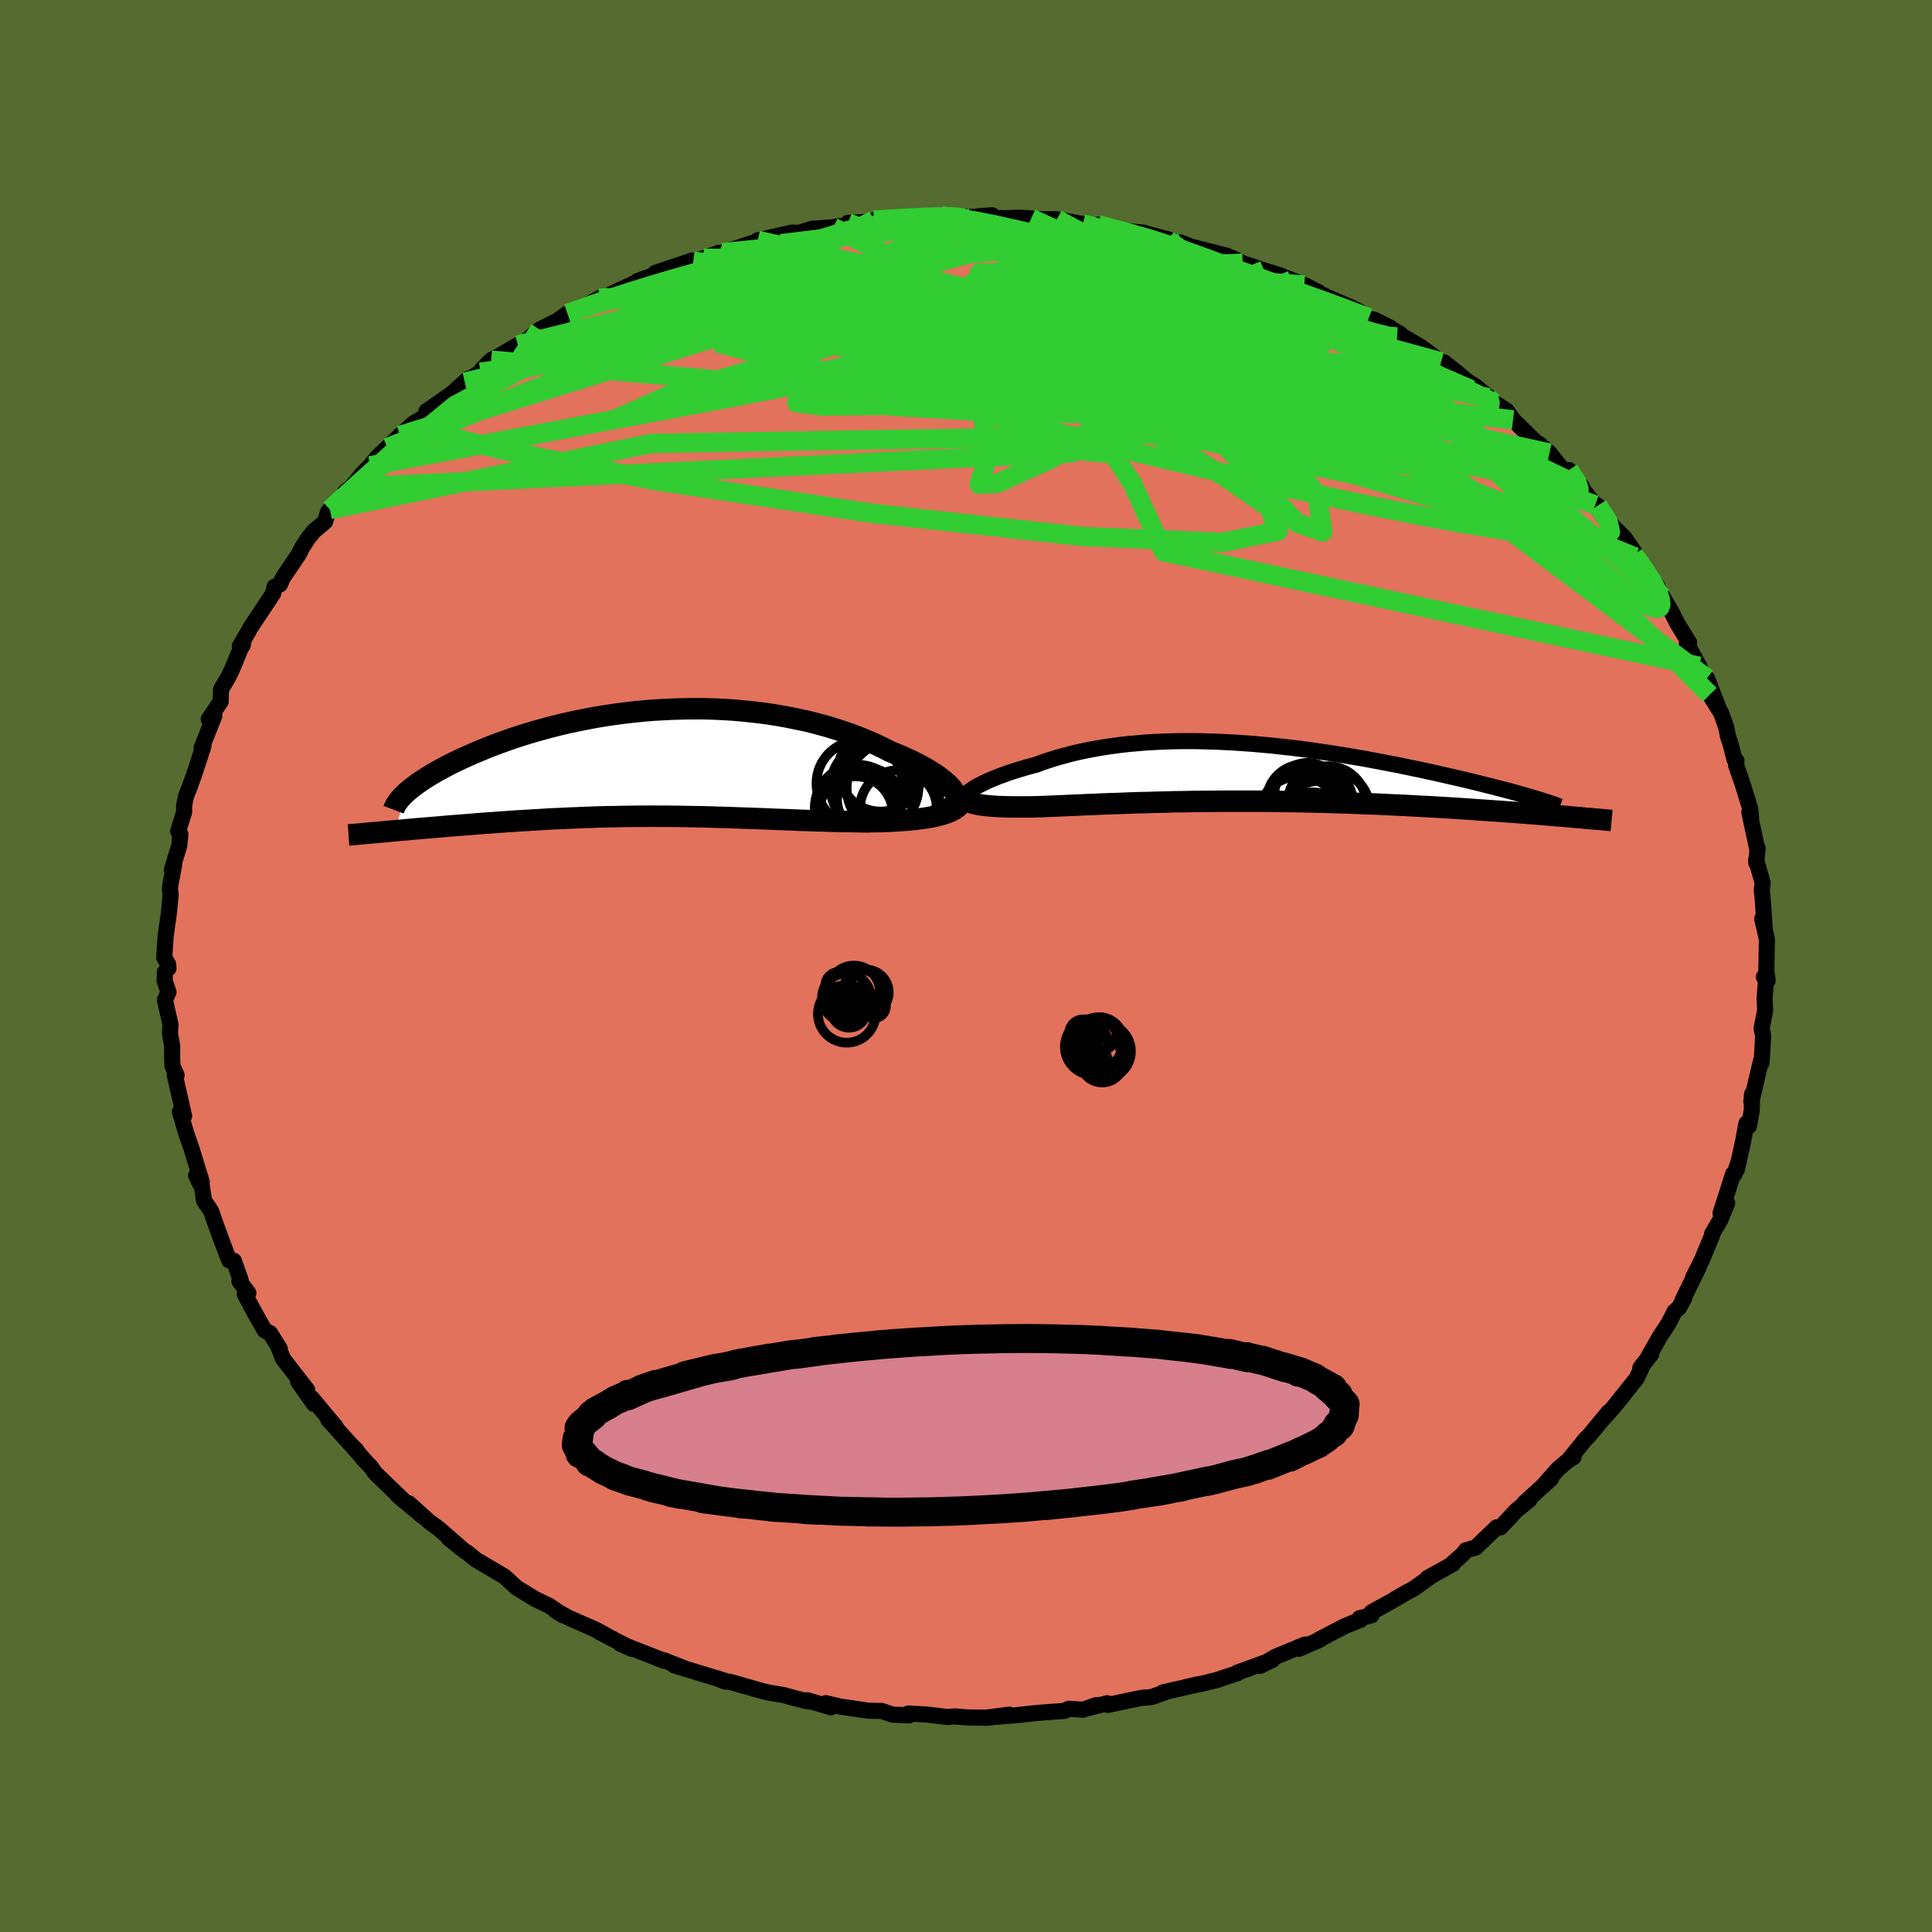 <svg xmlns="http://www.w3.org/2000/svg" width="500" height="500" viewBox="-100 -100 200 200"><defs><clipPath id="c"><path d="m30.81 3.01-.17-.27-.22-.27-.26-.27-.31-.28-.34-.29-.39-.29-.42-.29-.46-.29-.5-.29-.53-.29-.55-.29-.59-.28-.62-.28-.64-.27-.67-.27-.76-.39-.78-.37-.82-.36-.85-.35-.87-.33-.9-.31-.93-.3-.95-.28-.97-.26-.98-.24-1.01-.21-1.01-.2-1.03-.18-1.05-.16-1.05-.13-1.06-.11-1.06-.1-1.07-.07-1.06-.05-1.07-.03H3.79l-1.06.01-1.06.03-1.05.05-1.05.06-1.03.09-1.02.1-1.02.12-.99.13-.98.15-.97.16-.95.18-.93.19-.91.19-.88.21-.87.22-.85.23-.83.23-.8.24-.77.24-.76.25-.73.26-.7.25-.69.26-.65.26-.63.26-.61.26-.59.26-.56.25-.53.25-.52.25-.49.25-.47.25-.45.25-.43.24-.4.24-.39.24-.36.23-.34.23-.32.22-.3.23-.28.21-.26.22-.24.2-1.2 3.98.54-.05.56-.05.56-.05.58-.05.59-.05.59-.05.61-.05.61-.05.63-.06.63-.05.64-.05.65-.05.66-.05.66-.06.68-.05.68-.05.7-.05.71-.05.72-.05.72-.05.74-.04.74-.05.75-.04.75-.05.76-.04.77-.03.77-.04.78-.03.78-.03.79-.03.78-.03.8-.02.79-.01.8-.02.8-.01.81-.01h.8l.82-.01.81.01h.81l.82.01.82.01.83.02.83.01.83.02.83.03.84.02.84.03.85.03.85.03.85.03.86.03.86.04.86.03.87.03.87.04.88.03.87.03.88.02.88.03.88.02.88.01.88.02.87.01.68-.02.67-.01.65-.02.65-.03.63-.04.61-.04.6-.05.58-.06.55-.07.53-.08.51-.09.48-.1.44-.11.42-.13.38-.13"/></clipPath><clipPath id="b"><path d="m-29.14 1.83.26-.17.28-.17.32-.18.34-.17.38-.19.4-.18.44-.18.45-.18.49-.18.5-.18.53-.18.56-.17.57-.17.6-.17.61-.16.68-.25.71-.24.73-.23.76-.21.78-.21.8-.19.82-.17.85-.16.86-.15.88-.13.89-.12.92-.1.92-.08.94-.08.96-.05.96-.04.97-.03.98-.01h.99l1 .02 1 .03 1 .04 1 .05 1.01.07 1 .07 1.01.09 1 .09.99.11.99.11.99.12.97.13.97.14.96.14.94.15.94.15.92.16.91.15.89.17.87.16.86.17.85.16.82.17.8.17.79.16.77.17.74.16.73.17.7.16.68.15.67.16.64.15.62.15.6.15.59.15.57.14.54.14.53.14.51.13.49.13.47.13.45.13.43.12.4.12.39.11 3.37 1.95-.56-.04-.58-.05-.59-.05-.6-.05-.62-.05-.64-.05-.65-.05-.66-.05-.68-.05-.7-.05-.7-.05-.73-.05-.73-.05-.75-.05-.76-.06-.79-.05-.79-.05-.82-.05-.83-.05-.85-.05-.86-.04-.88-.05-.9-.05-.9-.04-.93-.04-.93-.05-.95-.03-.95-.04-.97-.04-.98-.03-.99-.03-.99-.03-1-.02-1.01-.02-1.01-.02L3.06 3l-1.02-.02-1.02-.01h-4.08l-1.02.01-1.01.01-1 .01-.99.02-.99.01-.98.03-.96.02-.96.03-.94.02-.93.03-.91.04-.9.03-.88.03-.86.04-.84.03-.82.04-.8.03-.77.04-.76.03-.73.03-.7.03-.68.02-.61.01h-1.71l-.53-.01-.5-.01-.48-.02-.46-.03-.42-.03-.4-.04-.38-.05-.34-.05-.31-.06-.28-.07-.25-.08"/></clipPath><filter id="a"><feTurbulence baseFrequency=".05" numOctaves="3" result="noise" type="noise"/><feDisplacementMap in="SourceGraphic" in2="noise" scale="2"/></filter></defs><rect width="100%" height="100%" x="-100" y="-100" fill="#556B2F"/><path fill="#E2725B" stroke="#000" stroke-linejoin="round" stroke-width="1.667" d="m82.99 1.5-.4-.37.26-.16-.18 2.45.06 1.13-.37 1.94.16.71-.08 1.49-.09 1.34-.07-.15-.98 4.17.08-.8-.04 1.71-.29 1.62-.26-.29-.37 2-.63 2.81.16-.77-.42 1.26-.11-.09-1.31 4.1.69-1.06-.71 1.73-.86 1.47-.01.19-1.05 2.52-.88 1.75.56-1.02-1.69 3.45.2-.27-.55 1.01-.46.4-.59 1.17-.94 1.44-1.32 2.32.44-.53-1.14 1.44.34-.45-.72 1.53-2.45 3.07-1.01 1.1.54-.66-2.1 2.54-.21.17-1.87 2.3.58-.38-.35.17-1.29 1.09-1.66 1.87.97-.9-2.8 2.55.56-.35-1.34 1.08-1.66 1.77-.38-.01-2.19 2.1-1 .28-.39.47-1.13 1 .18-.06-2.62 1.45.47-.27-1.9 1.37-.91.49-1.59.93-1.89 1.04-.01.32-1.22.29.13.15-1.65.67-2.66 1.38.08.02-2.17.95.62-.44-3.04 1.26-1.65.96 1.31-.63-3.64 1.32-.01.07-1.74.57-.15.07-1.98.49-.05-.02-3.77.87.32-.05-1.49.53-1.03.08-3.49.73-.07-.17-2.23.57 1.11-.38-1.4.48-1.45-.1-.51.23-2 .14-1.34.12-1.41.16-3.15.25 2.22-.29-2.11.32-2.2-.03-1.3-.11-.82.06-2.04-.25-1.96-.11.1.19-1.71-.07-1.14-.38-1.38-.03-2.94-.43-1.47-.35.53.43-2.44-.73.16.14-1.55-.38-1-.28-1.74-.3-.56-.14-3.36-.96-.44-.01-.97-.38 1 .32-5.31-1.62 1.3.41-2.31-.92.14.07-.31-.08-4.44-1.74 1.23.56-3.45-1.8 1.51.8-1.7-.95-2.89-1.27-1.38-.75.75.48-1.05-.74-.3-.21-1.57-.76-1.85-1.14-.64-.58-.63-.58-2.96-1.75-.95-.77-.18-.09-1.72-1.39 1.1.86-2.16-1.88-.89-.63-2.13-1.92L-56.2 57l-2.62-2.19.68.6-3.05-2.95-.37-.55-.61-.64-1.37-1.58.44.44-.52-.52-2.42-2.68.8.78-2.5-2.99.23.61-1.63-2.31.94.86-2.5-3.22-.48-1.22.15.19-1-1.61-.57-.3-1.06-1.87-1-1.87.37-.13-.93-1.23.14-.08-.71-2.02-.48-.04-.78-2.04-.58-1.59-.52-1.49-.73-1.08-.29-1.92-.12.19-.41-.87.58.65-1.09-3.54-.5-1.43-.67-2.26.16-.28.28.71-.97-4.25.19.03-.43-.97-.03-.9V8.23l-.23-1.24.06-.92-.58-2.55.37-.82-.4-1.19.03-.89.37-.38-.03-.41-.41-.71.15-2.24.34-2.41.18-1.94-.08-.39.02-.39.43-2.3-.25.59.76-2.47.13-1.19-.24-.34.62-1.96v-.7l.2-.97.39-.98.49-1.37.92-2.82-.02-.18-.18.38 1.33-3.34-.58.35 1.24-1.84.03-1.24.8-1.36.34-.71 1.18-2.87-.08.39-.29.05.95-1.61.13-.26 2.37-3.57.14-.69.56-.24.31-.7 1.66-2.46.27-.57.62-.97.64-.81 1.17-.98.32-1.04.18-.22 1.81-1.62-.25-.19.65-.51 1.21-1.45.75-.76.82-.98.95-.89 1.31-1.27.4-.35 1.05-.93 1.12-.64.18-.59 2.59-1.8 1.75-1.58-.38.36 1.62-1.02.13-.25.98-1 .82-.42 1.94-1.14.09.2 2.17-1.8 1.9-.95.98-.72 1.9-.58-.14-.12 1.54-.89.46-.06 1.73-.81 2.01-.93-.24.03 2.47-.87.41.01-1.04.02 3.83-1.29.1.08 1.07-.3 1.54-.56.43-.03 3.18-1.02 1.06-.29-.61.04 3.6-.81.62.05 1.38-.43 2.21-.16-1.46.23 2.01-.33 2.16-.27-1.17-.09 2.48-.13.2-.15 3.82-.31.61.16 2.6-.29h-.04l1.14.11 2.02-.01 2.07-.17-2.02.23 3.33.08 1.45-.05 1.3.07 1.06.09h1.6l2.69.49.32.06 1.62.17-.38-.16.93.27 1.48.36 2.25.18.67.2 2.17.57-.25.02 1.37.26.97.4 3.77.96.47.25.06-.03 1.09.55 2.21.74 1.55.48 2.62 1.03 1.48.75-2.75-.98 3.4 1.34-.35-.1 2.91 1.23.96.47.85.77.71.1 1.68.84-.18-.04 1.25.71-.34-.1 2.39 1.38 2.15 1.59.31.05 1.42 1.12 1.02.86.76.47L53.98-59l.12.17.71.6 1.19.77.63.92L59-54.22l.32.16 1.08.96 1.43 1.79.58-.03 1.37 1.76-.27-.17 1.63 2.02.87 1.27-.61-1.2 1.51 2.08 1.26 1.26 1.36 1.97-.25.02-.12-.27 1.34 1.99 1.08 1.31.12.61.43.48.92 1.59.59 1.17 1.22 1.98-.24.09 1.28 2.35.42 1.19.39.06 1.18 3.02-.9-1.32 1.2 1.93.52 1.49.18.93.24.7.43 1.65.2.14-.04.47.64 1.82.82 2.65.09.93-.18-.55.81 3.78.05-.04-.14 1.51-.02-.32.68 2.37-.09.78.1.98.2 2.88-.26-.91.49 2.12-.06 3.32.14.95-.4-.37" filter="url(#a)"/><path fill="#fff" d="m-29.14 1.83.26-.17.28-.17.32-.18.34-.17.38-.19.4-.18.44-.18.45-.18.49-.18.5-.18.53-.18.56-.17.57-.17.6-.17.61-.16.68-.25.71-.24.73-.23.76-.21.78-.21.8-.19.82-.17.85-.16.86-.15.88-.13.89-.12.92-.1.92-.08.94-.08.96-.05.96-.04.97-.03.98-.01h.99l1 .02 1 .03 1 .04 1 .05 1.01.07 1 .07 1.01.09 1 .09.99.11.99.11.99.12.97.13.97.14.96.14.94.15.94.15.92.16.91.15.89.17.87.16.86.17.85.16.82.17.8.17.79.16.77.17.74.16.73.17.7.16.68.15.67.16.64.15.62.15.6.15.59.15.57.14.54.14.53.14.51.13.49.13.47.13.45.13.43.12.4.12.39.11 3.37 1.95-.56-.04-.58-.05-.59-.05-.6-.05-.62-.05-.64-.05-.65-.05-.66-.05-.68-.05-.7-.05-.7-.05-.73-.05-.73-.05-.75-.05-.76-.06-.79-.05-.79-.05-.82-.05-.83-.05-.85-.05-.86-.04-.88-.05-.9-.05-.9-.04-.93-.04-.93-.05-.95-.03-.95-.04-.97-.04-.98-.03-.99-.03-.99-.03-1-.02-1.01-.02-1.01-.02L3.06 3l-1.02-.02-1.02-.01h-4.08l-1.02.01-1.01.01-1 .01-.99.02-.99.01-.98.03-.96.02-.96.03-.94.02-.93.03-.91.04-.9.03-.88.03-.86.04-.84.03-.82.04-.8.03-.77.04-.76.03-.73.03-.7.03-.68.02-.61.01h-1.71l-.53-.01-.5-.01-.48-.02-.46-.03-.42-.03-.4-.04-.38-.05-.34-.05-.31-.06-.28-.07-.25-.08" filter="url(#a)" transform="translate(29.65 -20.03)"/><path fill="#fff" d="m30.81 3.01-.17-.27-.22-.27-.26-.27-.31-.28-.34-.29-.39-.29-.42-.29-.46-.29-.5-.29-.53-.29-.55-.29-.59-.28-.62-.28-.64-.27-.67-.27-.76-.39-.78-.37-.82-.36-.85-.35-.87-.33-.9-.31-.93-.3-.95-.28-.97-.26-.98-.24-1.01-.21-1.01-.2-1.03-.18-1.05-.16-1.05-.13-1.06-.11-1.06-.1-1.07-.07-1.06-.05-1.07-.03H3.79l-1.06.01-1.06.03-1.05.05-1.05.06-1.03.09-1.02.1-1.02.12-.99.13-.98.15-.97.16-.95.18-.93.19-.91.19-.88.21-.87.22-.85.23-.83.23-.8.24-.77.24-.76.25-.73.26-.7.25-.69.26-.65.26-.63.26-.61.26-.59.26-.56.25-.53.25-.52.25-.49.25-.47.25-.45.25-.43.24-.4.24-.39.24-.36.23-.34.23-.32.22-.3.23-.28.21-.26.22-.24.2-1.2 3.98.54-.05.56-.05.56-.05.58-.05.59-.05.59-.05.61-.05.61-.05.63-.06.63-.05.64-.05.65-.05.66-.05.66-.06.68-.05.68-.05.7-.05.71-.05.72-.05.72-.05.74-.04.74-.05.75-.04.75-.05.76-.04.77-.03.77-.04.78-.03.78-.03.79-.03.78-.03.8-.02.79-.01.8-.02.8-.01.81-.01h.8l.82-.01.81.01h.81l.82.01.82.01.83.02.83.01.83.02.83.03.84.02.84.03.85.03.85.03.85.03.86.03.86.04.86.03.87.03.87.04.88.03.87.03.88.02.88.03.88.02.88.01.88.02.87.01.68-.02.67-.01.65-.02.65-.03.63-.04.61-.04.6-.05.58-.06.55-.07.53-.08.51-.09.48-.1.44-.11.42-.13.38-.13" filter="url(#a)" transform="translate(-31.99 -20.99)"/><g fill="none" stroke="#000" transform="translate(29.65 -20.03)"><path stroke-linejoin="round" stroke-width="1.667" d="m-29.58 2.93-.15-.04-.1-.07-.05-.08-.01-.09.03-.11.07-.12.11-.14.14-.14.19-.15.21-.16.26-.17.28-.17.32-.18.34-.17.38-.19.4-.18.44-.18.45-.18.49-.18.5-.18.53-.18.56-.17.57-.17.6-.17.61-.16.68-.25.71-.24.73-.23.76-.21.78-.21.8-.19.82-.17.85-.16.86-.15.88-.13.89-.12.92-.1.92-.08.94-.08.96-.05.96-.04.97-.03.98-.01h.99l1 .02 1 .03 1 .04 1 .05 1.01.07 1 .07 1.01.09 1 .09.99.11.99.11.99.12.97.13.97.14.96.14.94.15.94.15.92.16.91.15.89.17.87.16.86.17.85.16.82.17.8.17.79.16.77.17.74.16.73.17.7.16.68.15.67.16.64.15.62.15.6.15.59.15.57.14.54.14.53.14.51.13.49.13.47.13.45.13.43.12.4.12.39.11.37.11.35.11.33.1.31.1.3.1.27.09.25.09.24.08.22.09.2.07" filter="url(#a)"/><path stroke-linejoin="round" stroke-width="2.222" d="m-29.56 1.66-.15.21-.1.19-.06.18-.02.16.03.15.06.14.11.12.14.11.18.1.21.09.25.08.28.07.31.06.34.05.38.05.4.04.42.03.46.03.48.02.5.01.53.01h1.71l.61-.01.68-.02.7-.03.73-.03.76-.03.77-.04.8-.03.82-.04.84-.03.86-.04.88-.03.9-.03.91-.04.93-.03.94-.02.96-.03.96-.02.98-.03.99-.01.99-.02 1-.01 1.01-.01 1.02-.01h4.08l1.02.01L3.06 3l1.02.01 1.01.02 1.01.02 1 .02.99.03.99.03.98.03.97.04.95.04.95.03.93.05.93.04.9.04.9.05.88.05.86.04.85.05.83.05.82.05.79.05.79.05.76.06.75.05.73.05.73.05.7.05.7.05.68.05.66.05.65.05.64.05.62.05.6.05.59.05.58.05.56.04.55.05.53.05.52.04.5.05.49.04.47.04.46.04.45.04.43.04.42.04" filter="url(#a)"/><circle cx="5.701" cy="2.484" r="3.48" clip-path="url(#b)" filter="url(#a)"/><circle cx="6.881" cy="3.504" r="3.17" clip-path="url(#b)" filter="url(#a)"/><circle cx="7.811" cy="3.339" r="3.998" clip-path="url(#b)" filter="url(#a)"/><circle cx="4.841" cy="4.654" r="4.266" clip-path="url(#b)" filter="url(#a)"/><circle cx="8.231" cy="3.784" r="3.92" clip-path="url(#b)" filter="url(#a)"/><circle cx="7.026" cy="2.909" r="3.326" clip-path="url(#b)" filter="url(#a)"/><circle cx="6.296" cy="5.089" r="3.032" clip-path="url(#b)" filter="url(#a)"/><circle cx="5.276" cy="2.964" r="3.798" clip-path="url(#b)" filter="url(#a)"/><circle cx="6.911" cy="4.464" r="3.596" clip-path="url(#b)" filter="url(#a)"/><circle cx="5.216" cy="4.469" r="4.426" clip-path="url(#b)" filter="url(#a)"/></g><g fill="none" stroke="#000" transform="translate(-31.99 -20.99)"><path stroke-linejoin="round" stroke-width="2.222" d="m29.56 4.83.4-.09.33-.12.27-.14.21-.16.14-.18.09-.2.03-.21-.02-.23-.07-.24-.13-.25-.17-.27-.22-.27-.26-.27-.31-.28-.34-.29-.39-.29-.42-.29-.46-.29-.5-.29-.53-.29-.55-.29-.59-.28-.62-.28-.64-.27-.67-.27-.76-.39-.78-.37-.82-.36-.85-.35-.87-.33-.9-.31-.93-.3-.95-.28-.97-.26-.98-.24-1.01-.21-1.01-.2-1.03-.18-1.05-.16-1.05-.13-1.06-.11-1.06-.1-1.07-.07-1.06-.05-1.07-.03H3.79l-1.06.01-1.06.03-1.05.05-1.05.06-1.03.09-1.02.1-1.02.12-.99.13-.98.15-.97.16-.95.18-.93.19-.91.19-.88.21-.87.22-.85.23-.83.23-.8.24-.77.24-.76.25-.73.26-.7.25-.69.26-.65.26-.63.26-.61.26-.59.26-.56.25-.53.25-.52.25-.49.25-.47.25-.45.25-.43.24-.4.24-.39.24-.36.23-.34.23-.32.22-.3.23-.28.21-.26.22-.24.2-.22.21-.2.19-.17.2-.16.18-.14.19-.12.17-.11.17-.08.17-.07.16-.06.16" filter="url(#a)"/><path stroke-linejoin="round" stroke-width="2.222" d="m31.39 2.83.14.31.07.29v.27l-.05.25-.11.23-.17.21-.21.2-.26.18-.31.17-.34.15-.38.13-.42.13-.44.11-.48.1-.51.09-.53.08-.55.07-.58.06-.6.05-.61.04-.63.04-.65.03-.65.02-.67.01-.68.02-.87-.01-.88-.02-.88-.01-.88-.02-.88-.03-.88-.02-.87-.03-.88-.03-.87-.04-.87-.03-.86-.03-.86-.04-.86-.03-.85-.03-.85-.03-.85-.03-.84-.03-.84-.02-.83-.03-.83-.02-.83-.01-.83-.02-.82-.01-.82-.01H.43l-.81-.01-.82.01H-2l-.81.01-.8.01-.8.02-.79.01-.8.02-.78.03-.79.03-.78.03-.78.03-.77.04-.77.03-.76.04-.75.05-.75.04-.74.05-.74.04-.72.05-.72.05-.71.05-.7.05-.68.05-.68.05-.66.06-.66.05-.65.05-.64.05-.63.05-.63.06-.61.05-.61.05-.59.05-.59.05-.58.05-.56.05-.56.05-.54.05-.53.05-.52.05-.51.04-.5.05-.48.04-.48.04-.46.05-.45.04-.44.04-.43.03" filter="url(#a)"/><circle cx="20.553" cy="4.143" r="3.838" clip-path="url(#c)" filter="url(#a)"/><circle cx="22.743" cy="1.558" r="3.578" clip-path="url(#c)" filter="url(#a)"/><circle cx="20.788" cy="4.618" r="4.454" clip-path="url(#c)" filter="url(#a)"/><circle cx="24.473" cy="2.553" r="4.834" clip-path="url(#c)" filter="url(#a)"/><circle cx="22.518" cy="2.448" r="4.556" clip-path="url(#c)" filter="url(#a)"/><circle cx="21.898" cy="3.778" r="3.26" clip-path="url(#c)" filter="url(#a)"/><circle cx="24.988" cy="4.693" r="3.978" clip-path="url(#c)" filter="url(#a)"/><circle cx="20.948" cy="2.098" r="4.438" clip-path="url(#c)" filter="url(#a)"/><circle cx="20.568" cy="5.193" r="3.84" clip-path="url(#c)" filter="url(#a)"/><circle cx="23.143" cy=".663" r="4.34" clip-path="url(#c)" filter="url(#a)"/></g><g fill="none" stroke="#32CD32" stroke-linejoin="round" stroke-width="2"><path d="m53.98-59 .16.27.11.43-.09.54-.41.56-.87.47-1.41.3-2.03.11-2.69-.1-3.38-.31-4.11-.5-4.86-.7-5.62-.9-6.38-1.13-7.15-1.34-7.92-1.55-8.72-1.73-9.5-1.97-10.1-2.34m33.09-7.92.76.18 1.19.37 1.55.57 1.97.78 2.38.95 2.68 1.11 2.85 1.21 2.93 1.3 2.98 1.35 3.02 1.39 3.03 1.4 2.98 1.37 2.83 1.28 2.58 1.15 2.34 1 2.15.88 1.98.85M13.66-76.74l1.26.35 1.85.49 2.15.61 2.26.72 2.32.81 2.35.86 2.42.89 2.44.89 2.35.85 2.15.77 1.88.67 1.69.62 1.58.6 1.34.51" filter="url(#a)"/><path d="m-2.5-77.65.55.08 1.39.2 1.76.29 1.93.39 2.12.47 2.34.56 2.53.63 2.69.68 2.77.73 2.79.75 2.76.77 2.68.78 2.59.78 2.53.79 2.49.79 2.47.8 2.4.78 2.28.72 2.06.63 1.77.51 1.39.34.84.05" filter="url(#a)"/><path d="m-39.36-68.13.66-.31 1.78-.46 2.57-.52 3.18-.55 3.61-.56 3.93-.55 4.19-.5 4.44-.49 4.65-.49 4.81-.52 4.9-.54 4.94-.53 5.03-.51 5.08-.47M65.4-47.66l1.06 1.64.25 1.09-.64.59-1.47.16-2.2-.1-2.86-.3-3.56-.49-4.3-.7-5.07-.94-5.87-1.18-6.67-1.44-7.53-1.72-8.46-2.02-9.44-2.35-10.47-2.68-11.5-3.04-12.51-3.41m16.31-12.66 2.71-.17 1.78-.09 1.35-.06 1.09-.02h.88l.68.02.48.05.26.08.04.09-.2.12-.49.15-.86.17-1.34.21-1.9.26-2.53.31-3.19.36-3.82.41-4.57.55" filter="url(#a)"/><path d="m62.41-51.34.78 1.16.27.79-.03.62-.35.46-.69.33-1.01.23-1.4.11-1.84-.04-2.32-.24-2.81-.42-3.32-.59-3.82-.75-4.34-.9-4.87-1.05-5.43-1.23-6-1.4-6.57-1.61-7.17-1.84-7.77-2.1-8.35-2.37-8.9-2.68-9.54-2.97m-18.19.28 1.42-.48 1.35-.49 1.66-.58 1.98-.65 2.22-.69 2.36-.7 2.4-.68 2.39-.65 2.37-.63 2.36-.61 2.35-.59 2.28-.58 2.15-.55 1.96-.51 1.69-.45 1.27-.4.53-.3m3.42-.27 1.91-.08 1.72.23 2.04.43 2.38.59 2.64.74 2.91.88 3.19.99 3.44 1.08 3.63 1.16 3.75 1.23 3.79 1.27 3.76 1.28 3.65 1.25 3.5 1.2 3.34 1.13 3.25 1.1 3.27 1.14 3.37 1.27" filter="url(#a)"/><path d="m69.16-42.6 1.09 1.58.69 1.06.44.78.3.65.19.59.06.49-.11.33-.32.11-.57-.15-.83-.45-1.11-.77-1.39-1.1-1.66-1.41-1.92-1.72-2.22-2.03-2.55-2.39-2.91-2.77-3.35-3.21-3.82-3.68-4.34-4.14-4.93-4.59m-99.81 11.77 33.77-13.46 19.02-1.8 14.43 2.26 12.57 2.52 10.1 2.35 6.67 2.61 1.73 2.52-4.63 1.45-10.43-.33-12.65-2.01-9.58-2.9-2.51-2.84 5.19-1.93 10.83-.05 14.71 3.43 18.15 8.9 19.07 14.37 10.46 10.48" filter="url(#a)"/><path d="M69.28-42.33 30.37-58.19 6.56-62.75l.24 1.3 9.47 3.59 6.22 2.65-.22.21-3.93-1.82-4.34-2.6-3.45-2.42-2.92-1.87-2.92-1.33-2.68-.8-1.57-.34.38-.12 2.56-.31 4.33-.76 5.39-1 5.65-.55 4.81.57 2.02 1.63-4.07 1.27-13.36-1.24-18-4.33 7.33-6.63" filter="url(#a)"/><path d="m32.4-71.53 3.84 8.92-24.13-.69-22.22.88-8.32 1.5 4.72.2 11.08-1.35 11-2.03 7.62-1.83 4.11-1.16 2.09-.4 1.46.34 1.23.94 1.06 1.26 2.09 1.24 5.17.98 7.63.43 5.4-.18 8.58 4.25" filter="url(#a)"/><path d="M63.78-49.58 30.19-65.65 13.02-69l-2.41.64 4.16.42 1.93-.61-3.86-1.02-8.1-.7-8.47.06-5.41.9-.83 1.58 2.78 1.71 3.37 1.11.59-.25-2.5-2.14-.7-4.06 5.25-4.53 1.85-1.6" filter="url(#a)"/><path d="m-65.85-47.25 33.32-6.85 39.12-.64 18.91-.52-1.12-2.21-11.63-2.73-12-2.02-6.28-.79.5.45L.28-61.3l7.99 1.51 9.6 1.36 10.43 1.01 9.08.17 3.95-1.7-5.06-3.96-17.82-4.44-46.68-5.61" filter="url(#a)"/><path d="M63.78-49.58 6.62-60.45l-9.39-.22L9.06-58.8l10.65 2.43 1.84 1.3-5.6-.93-8.91-3-8.16-3.92-4.03-3.45 2.02-2 7.39-.22 9.46 1.26 7.7 2.2 4.38 2.93.46 4.04-15.46 5.05-74.44 3.54" filter="url(#a)"/><path d="m-21.56-75.12 48.01 10.96 20.74 7.15 3.36 1.6-8-2.15-13.49-3.81-12.81-3.57-7.44-1.76-.22 1.02 6.05 3.78 9.22 5.27 8.06 4.56 2.65 1.66-4.69-2.15-9.52-4.59-7.28-3.96 2.55-.82 12.6 1.09L36.64-64 20.91-75.14" filter="url(#a)"/><path d="M28.64-72.75 1.37-71.73l7.03 5.67 8.43 5.61-1.46 2.02-7.26-1-5.97-2.02-.8-1.51 4.53-.24 7.95 1.08 8.63 1.87 6.51 1.67 2.15.52-2.99-.93-6.87-1.81-7.75-1.51-5.21-.17-.53 1.37 3.9 2.17 6.29 1.78 7.03.81 8.15.54 8.99 1.53 1.06-.14L9.41-77.3" filter="url(#a)"/><path d="M-25.62-73.82 8.46-58.91l-7.83-.05-7.1-.84-5.29.19-4.35.66-1.42.64 2.64.34 5.82-.05 7.44-.28 7.76-.22 6.94-.06 4.98-.04 2.25-.16-.09-.11-1.22.14-2.1-.04-3.89-.9 2.51 1.56 53.77 15.8" filter="url(#a)"/><path d="m-64.04-48.87 11.13-9.16 9.1-4.92 11.65-3.78 14.22-2.61L-2.9-70.4l13.73.72 10.7 2.28 6.6 3.02 2.07 2.63-2.1 1.34-5.07-.26-6.26-1.37-5.26-1.49-2.1-.51 2.36 1.06 5.91 2.26 5.49 2.01-.74-.07-10.83-2.8-18.95-3.56-19.15-1.75 1.31-6.96" filter="url(#a)"/><path d="m56.63-56.54-59.26-6.87-18.22-3.74-4.42-1.57 2.81-.99 4.63-.24 1.9 1.13-1.78 2.44-2.38 3.01 1.57 2.72 8.07 1.89 12.98.83 12.89-.45 7.59-1.99.71-3.23-2.33-2.99 1.33-.6 7.29 2.27 1.72.54-34.27-13.27" filter="url(#a)"/><path d="m-9.53-77.21-5.13 2.59-1.85 4.89 10.04 3.86 14.74 2.51 12.6 1.93L28-59.85l.39.82-6.15-.14-10.72-.78-11.76-.73-8.94-.18-3.67.3 1.51.21 4.14-.53 3.16-1.43-.43-1.71-3.6-1.04-2.49.01 4.9.15 14.48-1.52 12.73-4.35L9.41-77.3" filter="url(#a)"/><path d="m-51.89-60.45 38.96-8.9 8.56-1.42 1.36 2.94-.86 3.96-1.19 2.47.74.36 4.15-.94 6.74-1.14 6.42-.83 3-.71-1.89-.98-5.7-1.31-6.67-1.12-4.89-.33-2.31.66-1.22 1.16-2.04.69-2.4-.59-.95-1.59-6.5.72-40.02 12.43" filter="url(#a)"/><path d="m-2.54-77.65 32.1 14.77L26.33-58l-9.49-.4-4.73-.91 1.38.65 5.42 1.56 5.84.93 2.84-.56L26-58.62l-4.91-2.4-5.57-2.17-3.74-1.52-.87-.83 1.34-.23 1.67.26.05.62-2.27.86-2.88 1.23-.06 2.23 4.26 4.23 4.2 6.37 3.23 7.08L75.9-31.03" filter="url(#a)"/><path d="m-37.5-69.2 32.15 3.61 8.54 4.07 4.9 2.6-2.49.16-6.35-2.12-3.53-3.06 2.68-2.15 7.8.34 9.56 3.35 8.31 5.66 5.95 6.23 4.19 4.61 2.73.96-.62-3.9-6.44-8.22-9.06-9.24.61-5.16 13.59.96" filter="url(#a)"/><path d="M69.28-42.33 14.39-59.32l-7.62-4.11 4.75 1.62 2.73 1.96-4.99.33-10.8-.67-10.89-.43-5.66.44 2.03 1.11 8.65 1.14 11.63.65 10.39.11 6.16.05 1.32.63-1.47 1.23.49.89 8.35-.03 18.2 2.84 29.05 21.78m-120.85-36.1-2.38 3.61 13.4-3.3 15.34-3.09 9.28-1.56 2.17-.18-2.47.86-4.49 1.34-4.86 1.01-4.01-.04-2.08-1.32.42-2.13 2.67-2.19 4.61-1.93 5.49-1.68-1.16-.45" filter="url(#a)"/><path d="m-13.75-76.47 6.84 3.54 3.09 6.45 5.25 7.45.91 6.08-.98 3.08 1.88-.09 5.41-2.47 6.67-3.61 6.12-3.55 5-2.94 3.55-2.26 2.16-1.06 1.84 1.32-2.74 1.59L-5.1-77.36" filter="url(#a)"/><path d="m27.49-73.27 3.46 12.39-3.51 3.02 5.27 1 4.63-1.26-.6-2.79-5.13-2.49-6.98-.89-5.96.67-2.93 1.2.49.67 2.98-.16 4-.41 2.72-.31-3.15-1.01-15.02-2.98-26.15-3.4-19.57.88" filter="url(#a)"/><path d="m54.1-58.83-26.62-5.28-1.98 2.51-5.16 2.88-6.61 1.34-4.79-1.24L7.1-62l1.25-3.8 3.74-2.48 4.64-.39 3.14 1.26-.39 1.77-3.96 1.18-4.97.13-3.04-.85-2.22-1.68-8.08-2.38-18.82-1.15-24.79 6.11" filter="url(#a)"/><path d="m-1.4-77.54 12.99 7.18 5.51 5.51 7.5 3.53 2.17 1.37-3.09-.36-4.07-1.59-2.87-2.33-2.84-2.4-4.8-1.63-6.65-.14-5.67 1.67-.91 3 5.65 3.18 10.22 2.03 11.79.48 17.16 1.53 24.45 8.78" filter="url(#a)"/><path d="m-49.16-62.72 26.73 2.34 26.5-.86 6.4-3.06-2.39-1.47L7.76-64l4.62 4.18L19.64-55l6.95 4.23 4.82 3.33.91 2.41-5.72 1.17-14.48-.6-21.73-2.39-22.64-3.41-15.92-3.2-6.88-1.74-3.9 1.7-6.9 6.25" filter="url(#a)"/><path d="m49.18-62.54-28.47-7.77L9.5-70.7l-5.34.59-3.41-.3-.06-.27 3.99 1.07 6.05 2.8 4.94 3.97 1.98 4.16-.64 3.5-2.43 2.09-4.81-.46-7.93-4.41-8.71-8.08-7.46-7.23-12.83.01" filter="url(#a)"/><path d="m30.85-72.01-17.15 7 11.06 5.78 5.59 1.94.63.34-1.57-.41-2.15-1-1.1-1.02.86-.27 2.06.67 1.12 1.04-1.89.47-5.54-.74-7.92-1.95-7.87-2.6-5.59-2.46-2.52-1.62-.72-.24-2.03 1.45-6.92 3.01-12.93 3.67-12.54 2.34 6.1-2.73 52.45-15.54" filter="url(#a)"/><path d="m.67-77.49-26.16 11.3 8.26-2.3L-6-71.96l7.77-2.19 5.45-.77 4.56.41 3.72 1.13 2.09 1.14-.12.53-2.13-.24-3.42-.58-4.08-.16-4.35.81-3.65 1.71-.67 1.95 4.42 1.47L9-65.61l-11.96 2.7-58.72 11.13" filter="url(#a)"/><path d="m-50.27-61.47 47.02-6.75 14.23-.76 9.61 4.19 5.57 4.47-.72 2.12-5.49-.02-7.13-1.03-6.59-1.43-5.38-1.74-4.19-1.97-3.18-1.83-2.56-1.26-2.72-.45-3.67.22-4.56.55-3.95.64-.68.73 5.32.99 12.58 1.26L10.9-62.3l14.34 1.08-5.82.38-56.92-8.36" filter="url(#a)"/><path d="m-25.19-73.85 5.92-.59 1.82 2.63 6.34 3.03 8.35 2.55 7.93 1.82 7.28.86 6.5-.04 4.89-.59 2.53-.63.32-.31-1.01.05-1.53.15L22.2-65l-2.75-.5-3.51-.75-3.05-.57-.55-.01 3.21.49 5.97.41 6.01-.3 4.63-.53 5.9 1.64 11.97 7.57 22.1 19.34" filter="url(#a)"/><path d="m6.75-77.39 4.08 1.86 13.25 6.36 12.03 6.86 5.83 4.13-.47.78-5.06-1.68-7.55-2.61-8.19-2.01-7.55-.42-6.31 1.19-4.82 1.96-3.09 1.62-.99.62 1.4-.3 3.83-.47 5.82.03 6.41.45 3.78-.29-2.35-2.19-.76-1.37L60.4-53.1" filter="url(#a)"/></g><g fill="none" stroke="#000"><circle cx="12.126" cy="6.97" r="1.446" filter="url(#a)"/><circle cx="11.83" cy="7.81" r="1.426" filter="url(#a)"/><circle cx="14.094" cy="9.794" r="2.264" filter="url(#a)"/><circle cx="13.174" cy="10.494" r="1.012" filter="url(#a)"/><circle cx="13.43" cy="9.59" r="1.188" filter="url(#a)"/><circle cx="13.758" cy="7.886" r="2.588" filter="url(#a)"/><circle cx="14.186" cy="8.826" r="2.888" filter="url(#a)"/><circle cx="13.146" cy="8.37" r="2.912" filter="url(#a)"/><circle cx="12.982" cy="7.902" r="1.716" filter="url(#a)"/><circle cx="13.866" cy="7.042" r="1.714" filter="url(#a)"/><circle cx="-12.384" cy="3.276" r="2.52" filter="url(#a)"/><circle cx="-10.712" cy="2.348" r="1.91" filter="url(#a)"/><circle cx="-11.6" cy="2.636" r="2.682" filter="url(#a)"/><circle cx="-9.5" cy="4.18" r="1.208" filter="url(#a)"/><circle cx="-12.372" cy="3.788" r="1.076" filter="url(#a)"/><circle cx="-12.344" cy="4.956" r="2.982" filter="url(#a)"/><circle cx="-12.54" cy="4.612" r="1.004" filter="url(#a)"/><circle cx="-13.188" cy="1.996" r="1.368" filter="url(#a)"/><circle cx="-10.36" cy="2.736" r="2.36" filter="url(#a)"/><circle cx="-12.108" cy="4.536" r="1.85" filter="url(#a)"/></g><path fill="#D77F8C" stroke="#000" stroke-linejoin="round" stroke-width="3" d="m39.01 45.79.19.18-.23.91.2-.44-.32.73-.1.37-.08.1-.17-.16-.17.29-.29.54-.48.28-.26.28-.94.63.09-.08-1.46.72-.29.1-.16.09-1.03.52.4-.24-1.89.76-.8.33.18-.07-.02-.06-1.54.55.12-.06-.96.31-1.19.25-1.87.51-.93.22.06-.05-3.39.73.72-.12-3.28.56 1.93-.3-1.05.19-2.8.41h.17l-1.33.21-1.62.21-2.03.23-.92.1-.28.04-2.93.3 1.62-.17-4.03.36-2 .13L6.51 56l-2.78.19-3.39.18.38-.02-1.85.08-.91.03 1.04-.04-3.01.09h-.67l-2.23.03-1.87-.01-1.39-.01h1.35l-2.29-.04-1.28-.03-.61-.01-3.99-.21 1.6.11-1.13-.06-.82-.09-2.84-.18-.13-.05.74.1-4.16-.46.42.08.37.03-4.29-.56 1.13.12-1.12-.14.75.08-4.12-.72 1.04.21-.75-.18-2.45-.61 1.7.42-1.36-.31-1.02-.33-1.33-.34-.24-.08-1.12-.43.74.27-.89-.29-.43-.24-.81-.38-1.16-.73.17.07-.44-.17-.36-.51.27.32-.73-.85-.15-.18-.04.34-.28-.88-.11-.01.07-.64.14.16.05-.46.1-.63.13-.28-.21.08.26-.37-.14.17.39-.38.92-.73-.11-.09.87-.55-.5.26.7-.38.51-.27.87-.53 1.22-.53.06-.09.01.15 1.48-.67-.04-.01 1.41-.49-.35.14 1.2-.33 2.94-.85.54-.15-1.29.29 2.95-.72 1.29-.22.73-.14-.29.05.67-.19 3.39-.61-1.84.34 2.12-.36 1.98-.33.76-.07 2.21-.3-.6.05 3.34-.37-.95.09 2.89-.29-1.56.15 4.22-.39 1.18-.08-2.64.2 4.2-.31-1.54.11 1.1-.08 3.73-.21 1.56-.06 2.1-.06.34-.01-.26.01 1.97-.04 2.6-.02 1.16.01-1.47-.01 2.78.03 2.36.06.8.02 1.9.09-.2-.02.56.05 2.59.16-1.74-.12 1.92.12 2.23.18h.16l1.22.14 3.2.35-.77-.07.39.04 1.26.18 2.59.45-.25-.11 1.94.45-.12-.12-.02.01 1.78.42-.13-.06 2.41.79-.36-.13.09.01 1.84.55-.26.02h.29l1.42.6.32.24 1.05.56.25.26h.23l-.56-.14 1.18 1-.04-.16-.41-.23 1.12 1.2-.45-.5.19.27.13.18" filter="url(#a)"/></svg>
